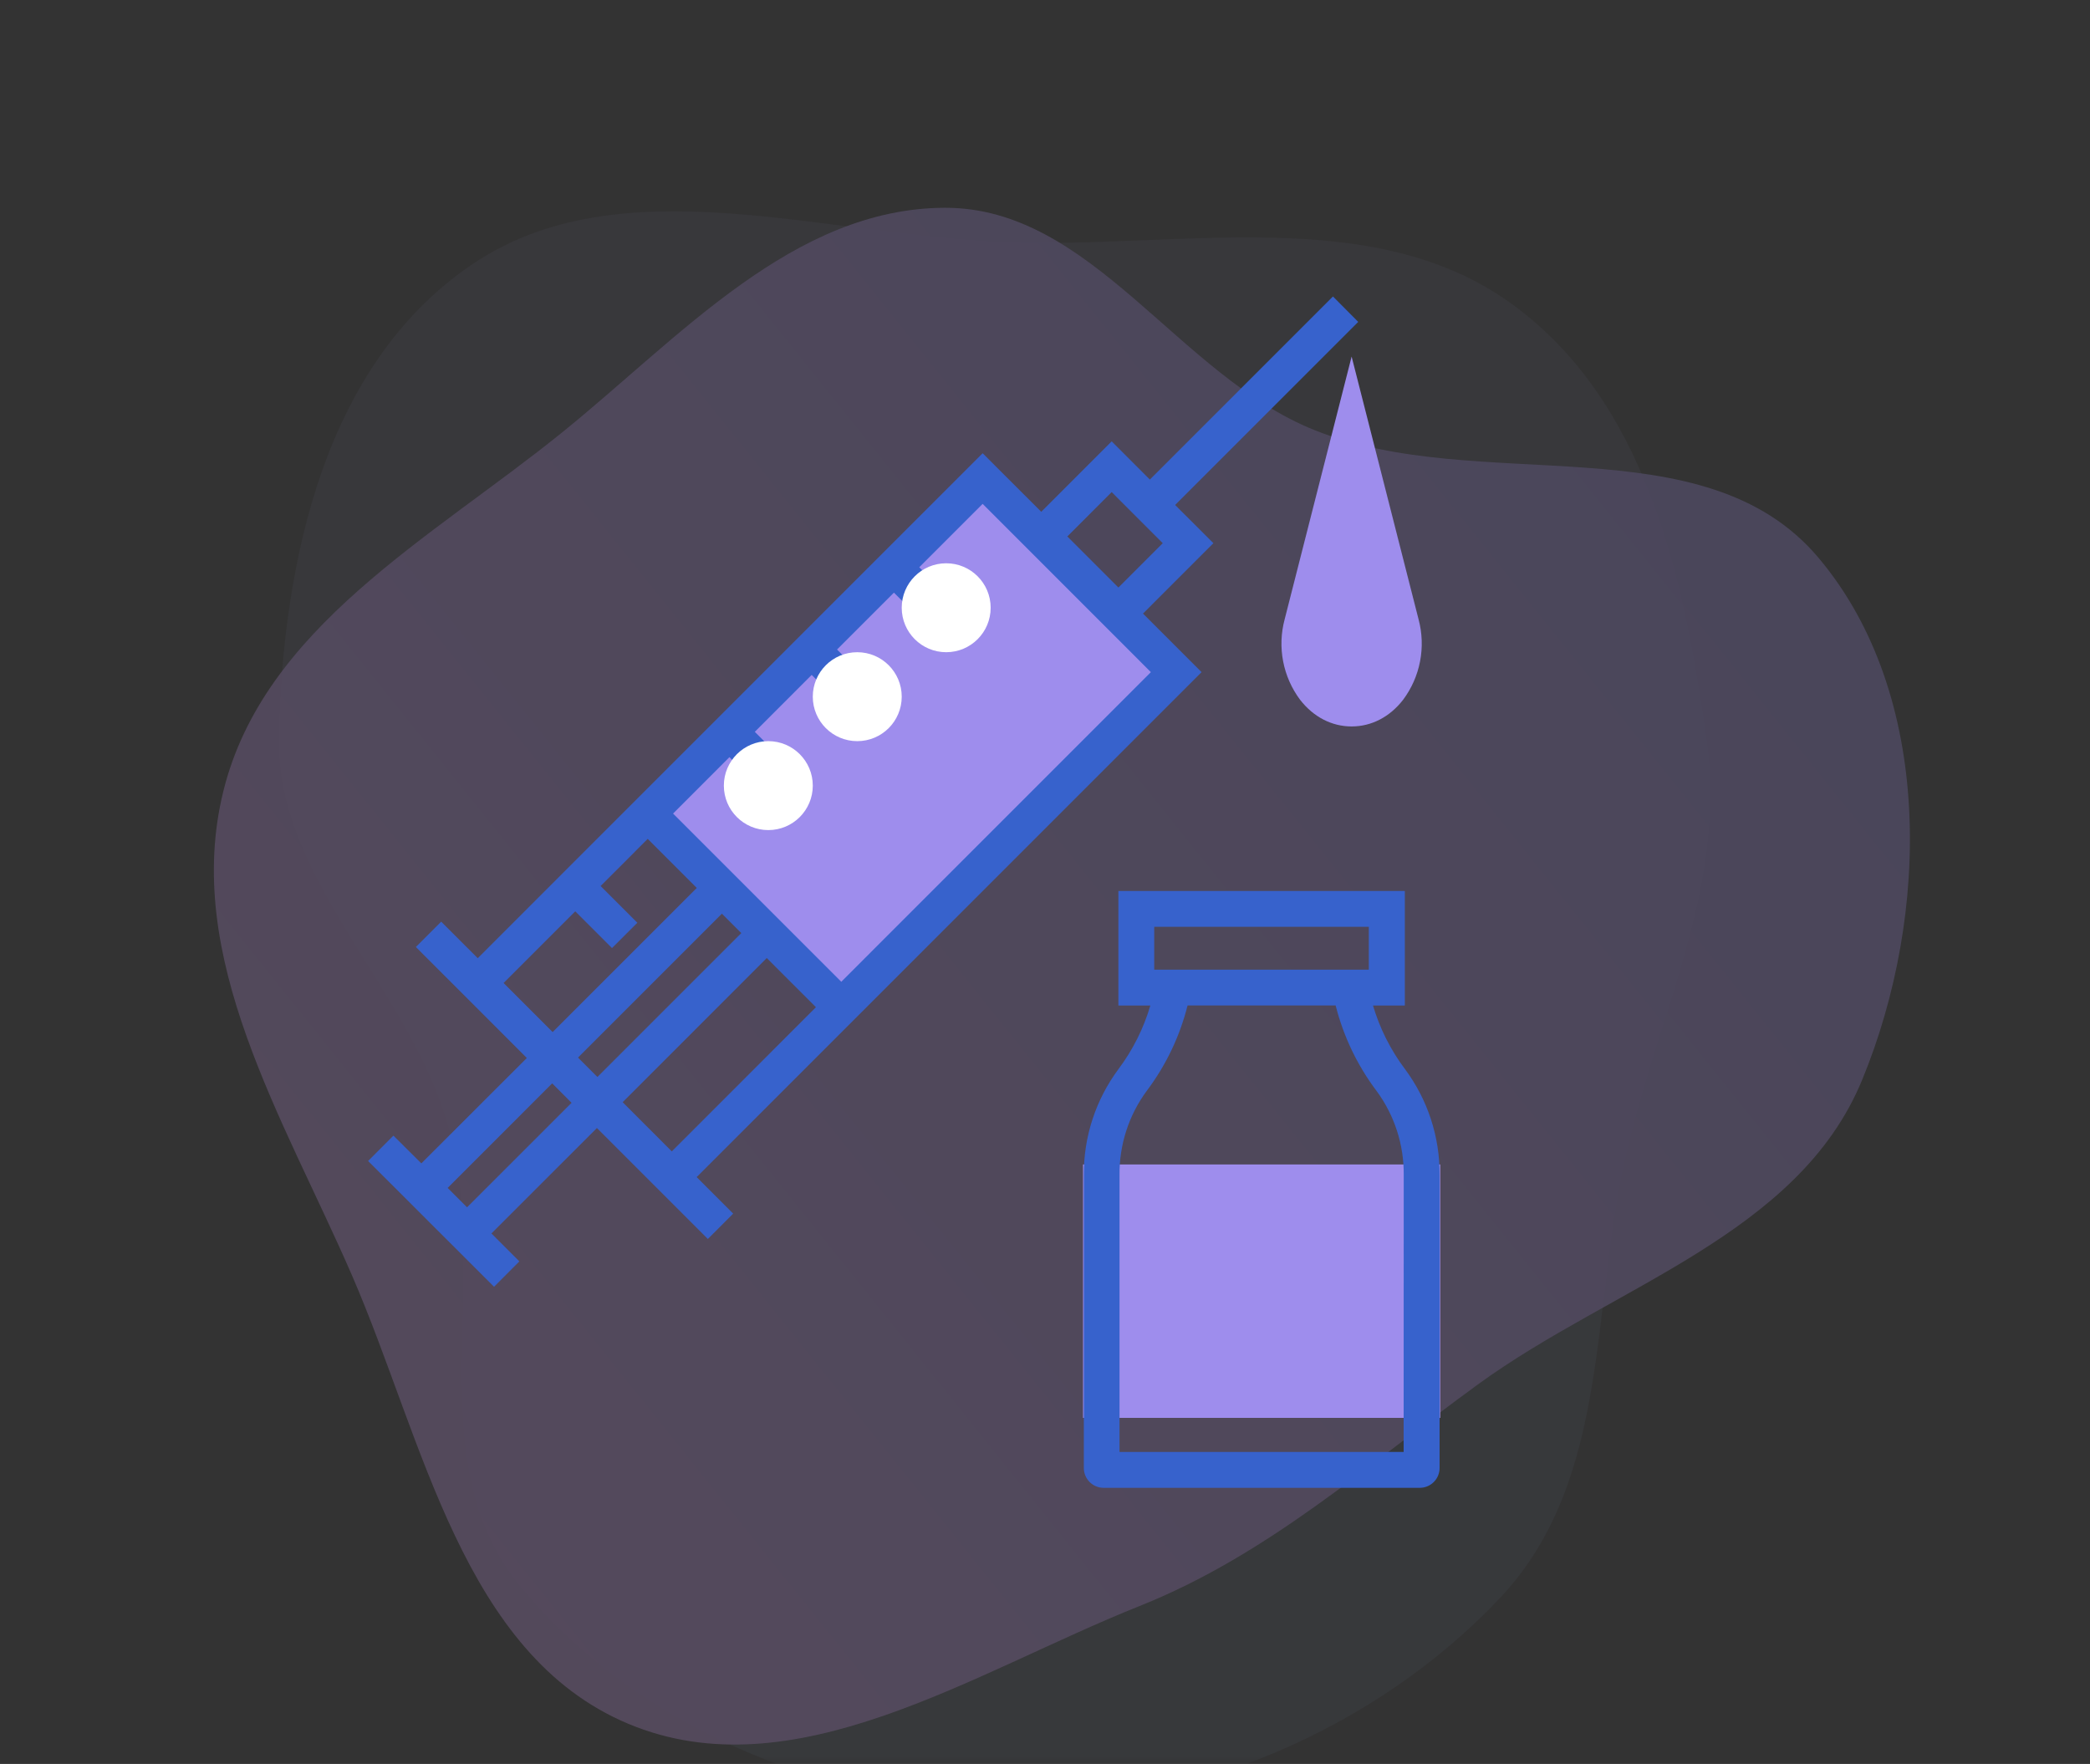 <svg width="141" height="119" viewBox="0 0 141 119" fill="none" xmlns="http://www.w3.org/2000/svg">
<rect x="0" y="0" width="141" height="119" fill="#333333" stroke="none"/>
<g id="priv">
<mask id="mask0_13_263" style="mask-type:alpha" maskUnits="userSpaceOnUse" x="0" y="0" width="141" height="119">
<rect id="Rectangle 7" width="141" height="119" fill="#D9D9D9"/>
</mask>
<g mask="url(#mask0_13_263)">
<g id="priv_2">
<g id="Group 5" opacity="0.23">
<path id="Vector" fill-rule="evenodd" clip-rule="evenodd" d="M67.827 16.345C79.526 16.772 92.474 13.737 101.822 20.383C111.131 27.002 113.63 39.098 115.158 49.996C116.479 59.42 112.046 68.086 109.808 77.355C107.273 87.853 108.787 99.753 101.201 107.802C92.901 116.607 80.321 122.045 67.827 121.893C55.402 121.742 42.667 116.269 35.073 106.996C28.136 98.524 33.176 86.347 30.251 76.005C27.577 66.55 18.535 59.261 18.806 49.479C19.127 37.879 21.86 24.59 31.863 17.828C41.86 11.071 55.536 15.896 67.827 16.345Z" fill="url(#paint0_linear_13_263)" fill-opacity="0.19"/>
<path id="Vector_2" fill-rule="evenodd" clip-rule="evenodd" d="M15.077 53.34C17.823 42.306 29.081 36.318 37.911 29.183C45.874 22.747 53.517 14.052 63.736 14.018C73.679 13.986 79.452 25.32 88.683 29.017C99.809 33.473 114.947 28.45 122.681 37.627C130.451 46.845 130.23 61.684 125.628 72.852C121.316 83.319 108.837 86.748 99.699 93.402C92.162 98.889 85.529 104.894 76.878 108.348C65.638 112.836 53.528 120.965 42.377 116.287C31.211 111.603 28.584 97.196 23.755 86.061C19.154 75.454 12.281 64.572 15.077 53.34Z" fill="url(#paint1_linear_13_263)" fill-opacity="0.93"/>
</g>
<g id="Syringe">
<path id="Vector_3" d="M66.294 32.288L43.361 54.548L56.462 67.648L79.353 45.345L66.294 32.288Z" fill="#9E8DED"/>
<path id="Vector_4" d="M79.279 34.067L91.631 21.715L89.927 20L77.574 32.352L74.998 29.775L70.247 34.526L66.294 30.577L32.231 64.642L29.765 62.178L28.057 63.886L35.542 71.375L28.426 78.485L26.542 76.613L24.834 78.322L33.33 86.808L35.038 85.097L33.154 83.213L40.27 76.099L47.755 83.584L49.463 81.874L46.999 79.409L81.062 45.345L77.111 41.394L81.862 36.644L79.279 34.067ZM33.974 66.316L38.809 61.481L41.288 63.959L42.998 62.25L40.52 59.772L43.697 56.593L47.007 59.903L37.284 69.626L33.974 66.316ZM31.51 81.448L30.201 80.139L37.252 73.087L38.562 74.399L31.51 81.448ZM38.995 71.347L48.702 61.64L50.011 62.949L40.304 72.656L38.995 71.347ZM45.323 77.677L42.007 74.357L51.73 64.632L55.046 67.95L45.323 77.677ZM77.643 45.345L56.757 66.233L45.408 54.885L49.211 51.079L51.69 53.557L53.4 51.846L50.922 49.37L54.76 45.53L57.238 48.004L58.949 46.296L56.47 43.818L60.308 39.98L62.786 42.456L64.495 40.747L62.017 38.269L66.294 33.992L77.643 45.345ZM75.451 39.635L72.006 36.19L74.998 33.198L78.443 36.644L75.451 39.635Z" fill="#3762CC"/>
<path id="Vector_5" d="M97.163 78.557H73.066V95.654H97.163V78.557Z" fill="#9E8DED"/>
<path id="Vector_6" d="M94.792 72.132C93.82 70.841 93.087 69.385 92.628 67.835H94.776V60.109H75.451V67.835H77.607C77.151 69.385 76.421 70.84 75.451 72.132C73.917 74.199 73.099 76.709 73.12 79.283V99.027C73.117 99.38 73.255 99.72 73.503 99.973C73.75 100.225 74.088 100.369 74.442 100.372H95.799C96.153 100.368 96.49 100.224 96.738 99.972C96.985 99.72 97.123 99.38 97.121 99.027V79.283C97.143 76.709 96.326 74.199 94.792 72.132ZM77.868 62.526H92.346V65.417H77.868V62.526ZM94.695 97.953H75.528V79.283C75.504 77.236 76.15 75.238 77.365 73.591C78.659 71.874 79.595 69.914 80.119 67.829H90.108C90.633 69.914 91.57 71.873 92.864 73.591C94.078 75.236 94.723 77.232 94.701 79.276L94.695 97.953Z" fill="#3762CC"/>
<path id="Vector_7" d="M95.703 41.785L91.186 24.055L86.667 41.785C86.419 42.71 86.385 43.679 86.566 44.619C86.747 45.559 87.139 46.446 87.712 47.212C88.613 48.369 89.844 49.008 91.186 49.008C92.528 49.008 93.758 48.369 94.657 47.212C95.23 46.446 95.622 45.559 95.803 44.619C95.985 43.679 95.95 42.71 95.703 41.785Z" fill="#9E8DED"/>
</g>
<circle id="Ellipse 1" cx="51.834" cy="53" r="3" fill="white"/>
<circle id="Ellipse 2" cx="57.834" cy="47" r="3" fill="white"/>
<circle id="Ellipse 3" cx="63.834" cy="41" r="3" fill="white"/>
</g>
</g>
</g>
<defs>
<linearGradient id="paint0_linear_13_263" x1="67.099" y1="14.257" x2="67.099" y2="121.896" gradientUnits="userSpaceOnUse">
<stop stop-color="#A79CEC"/>
<stop offset="1" stop-color="#8BB2EB"/>
</linearGradient>
<linearGradient id="paint1_linear_13_263" x1="29.791" y1="103.906" x2="121.146" y2="30.683" gradientUnits="userSpaceOnUse">
<stop stop-color="#CD9BF2"/>
<stop offset="1" stop-color="#9E8DED"/>
</linearGradient>
</defs>
</svg>
